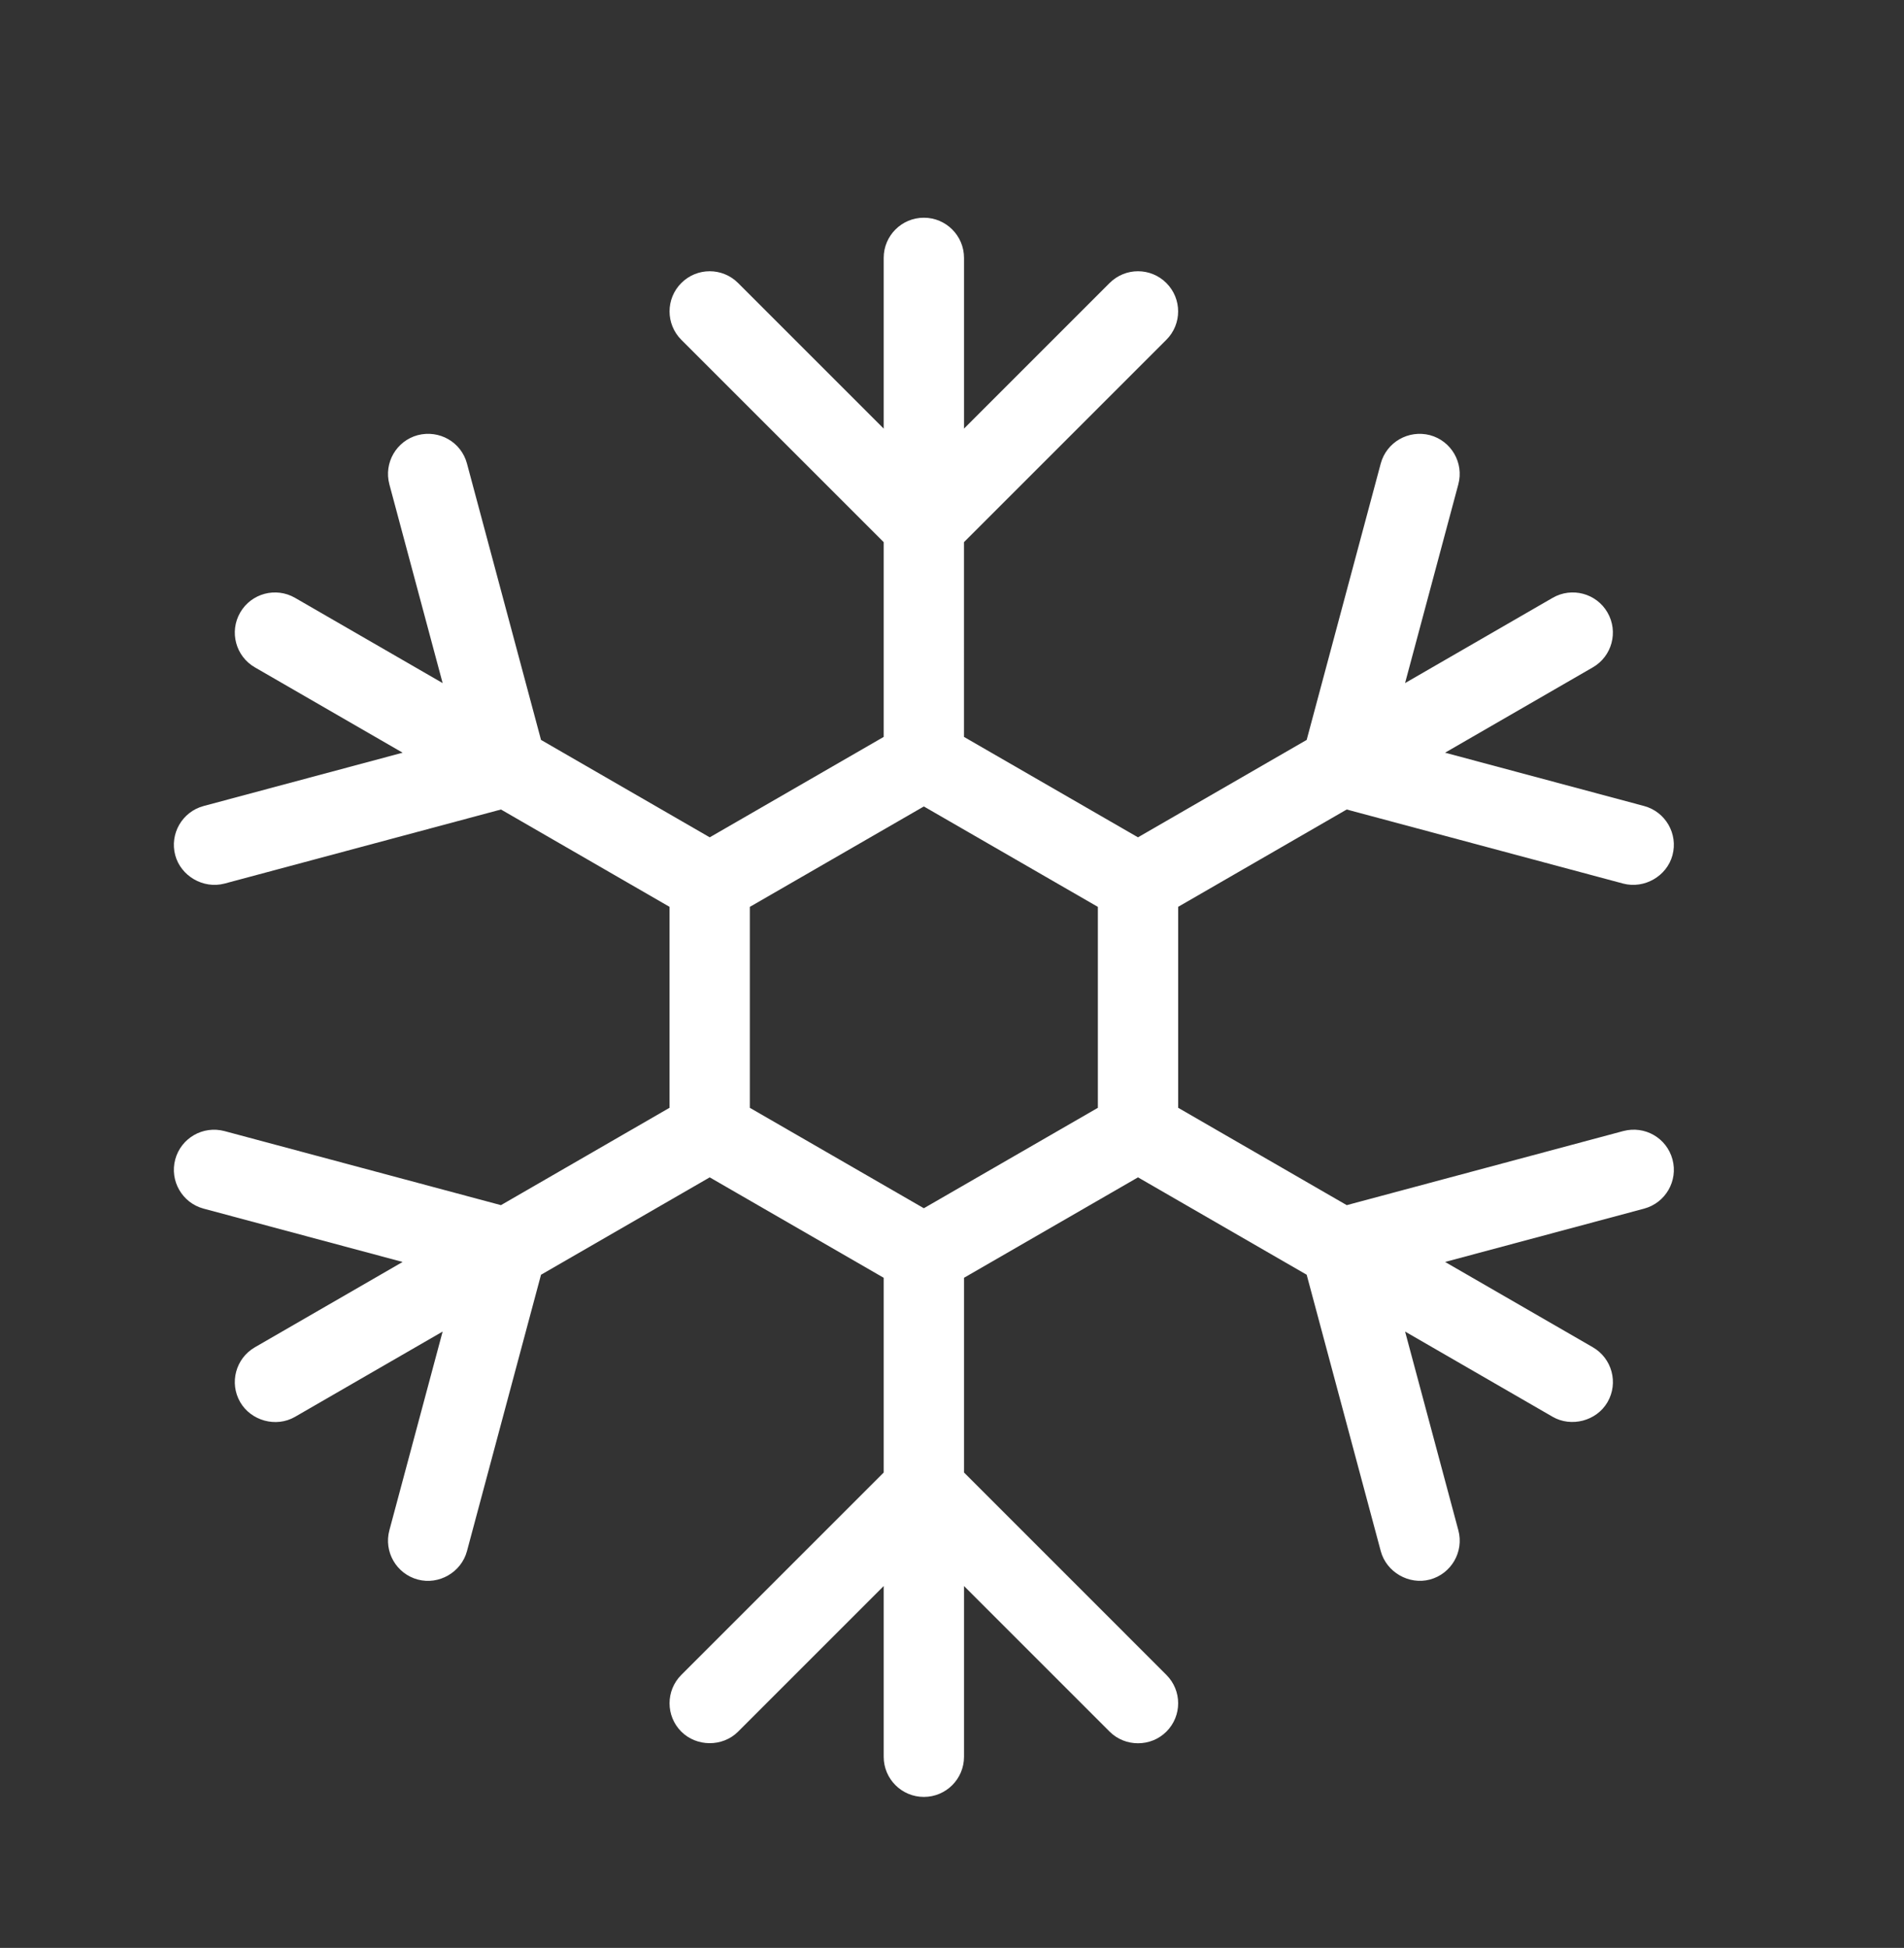 <?xml version="1.0" encoding="utf-8"?>
<!-- Generator: Adobe Illustrator 16.0.0, SVG Export Plug-In . SVG Version: 6.00 Build 0)  -->
<!DOCTYPE svg PUBLIC "-//W3C//DTD SVG 1.1//EN" "http://www.w3.org/Graphics/SVG/1.1/DTD/svg11.dtd">
<svg version="1.1" id="Layer_1" xmlns="http://www.w3.org/2000/svg" xmlns:xlink="http://www.w3.org/1999/xlink" x="0px" y="0px"
	 width="140.617px" height="143.872px" viewBox="0 0 140.617 143.872" enable-background="new 0 0 140.617 143.872"
	 xml:space="preserve">
<rect x="0" y="0" width="140.617" height="143.872" fill="#333333" stroke="none"/>
<g>
	<path fill="#FFFFFF" d="M87.011,66.979l12.448-7.189l20.425,5.473c1.555,0.405,3.218-0.545,3.634-2.097
		c0.424-1.584-0.516-3.209-2.097-3.634l-14.698-3.938l10.912-6.303c1.419-0.818,1.902-2.631,1.085-4.05
		c-0.817-1.419-2.634-1.904-4.052-1.085l-10.899,6.296l3.933-14.679c0.424-1.583-0.515-3.208-2.097-3.633
		c-1.585-0.409-3.206,0.518-3.633,2.097l-5.47,20.413l-12.459,7.195l-12.85-7.417V40.044l14.947-14.947
		c1.159-1.159,1.159-3.035,0-4.193c-1.158-1.159-3.033-1.159-4.193,0L71.196,31.657V19.046c0-1.637-1.328-2.965-2.966-2.965
		s-2.966,1.328-2.966,2.965v12.611L54.511,20.904c-1.159-1.159-3.035-1.159-4.194,0c-1.158,1.158-1.158,3.035,0,4.193l14.947,14.947
		v14.384l-12.848,7.417l-12.46-7.195l-5.469-20.413c-0.423-1.583-2.039-2.508-3.634-2.097c-1.581,0.425-2.52,2.05-2.097,3.633
		l3.934,14.679l-10.901-6.296c-1.415-0.818-3.23-0.334-4.05,1.085c-0.819,1.419-0.334,3.232,1.085,4.05l10.911,6.303l-14.697,3.938
		c-1.581,0.425-2.52,2.05-2.097,3.634c0.409,1.531,2.064,2.506,3.633,2.097l20.425-5.473l12.448,7.189v14.842l-12.45,7.191
		l-20.423-5.471c-1.587-0.418-3.207,0.516-3.633,2.096c-0.423,1.584,0.516,3.209,2.097,3.633l14.696,3.939l-10.91,6.301
		c-1.419,0.82-1.904,2.635-1.085,4.051c0.79,1.369,2.64,1.902,4.05,1.086L32.69,98.35l-3.934,14.68
		c-0.423,1.582,0.516,3.209,2.097,3.635c1.564,0.42,3.216-0.537,3.634-2.098l5.469-20.414l12.459-7.193l12.849,7.418v14.383
		l-14.947,14.947c-1.158,1.158-1.158,3.035,0,4.191c1.119,1.119,3.039,1.154,4.194,0l10.753-10.754v12.611
		c0,1.637,1.328,2.965,2.966,2.965s2.966-1.328,2.966-2.965v-12.611l10.754,10.754c1.145,1.146,3.049,1.145,4.192,0
		c1.159-1.156,1.159-3.033,0-4.191L71.196,108.76V94.377l12.85-7.418l12.457,7.193c0,0,5.465,20.393,5.471,20.414
		c0.415,1.553,2.084,2.514,3.633,2.098c1.582-0.426,2.52-2.053,2.098-3.635l-3.934-14.68c0,0,10.893,6.291,10.9,6.297
		c1.363,0.787,3.238,0.32,4.051-1.086c0.818-1.416,0.334-3.23-1.085-4.051l-10.912-6.301l14.697-3.938
		c1.581-0.424,2.521-2.051,2.097-3.633c-0.425-1.584-2.037-2.518-3.634-2.098l-20.423,5.473l-12.45-7.191V66.979L87.011,66.979z
		 M81.081,81.823l-12.852,7.418l-12.851-7.418V66.982l12.851-7.417l12.852,7.417V81.823z"/>
</g>
</svg>
